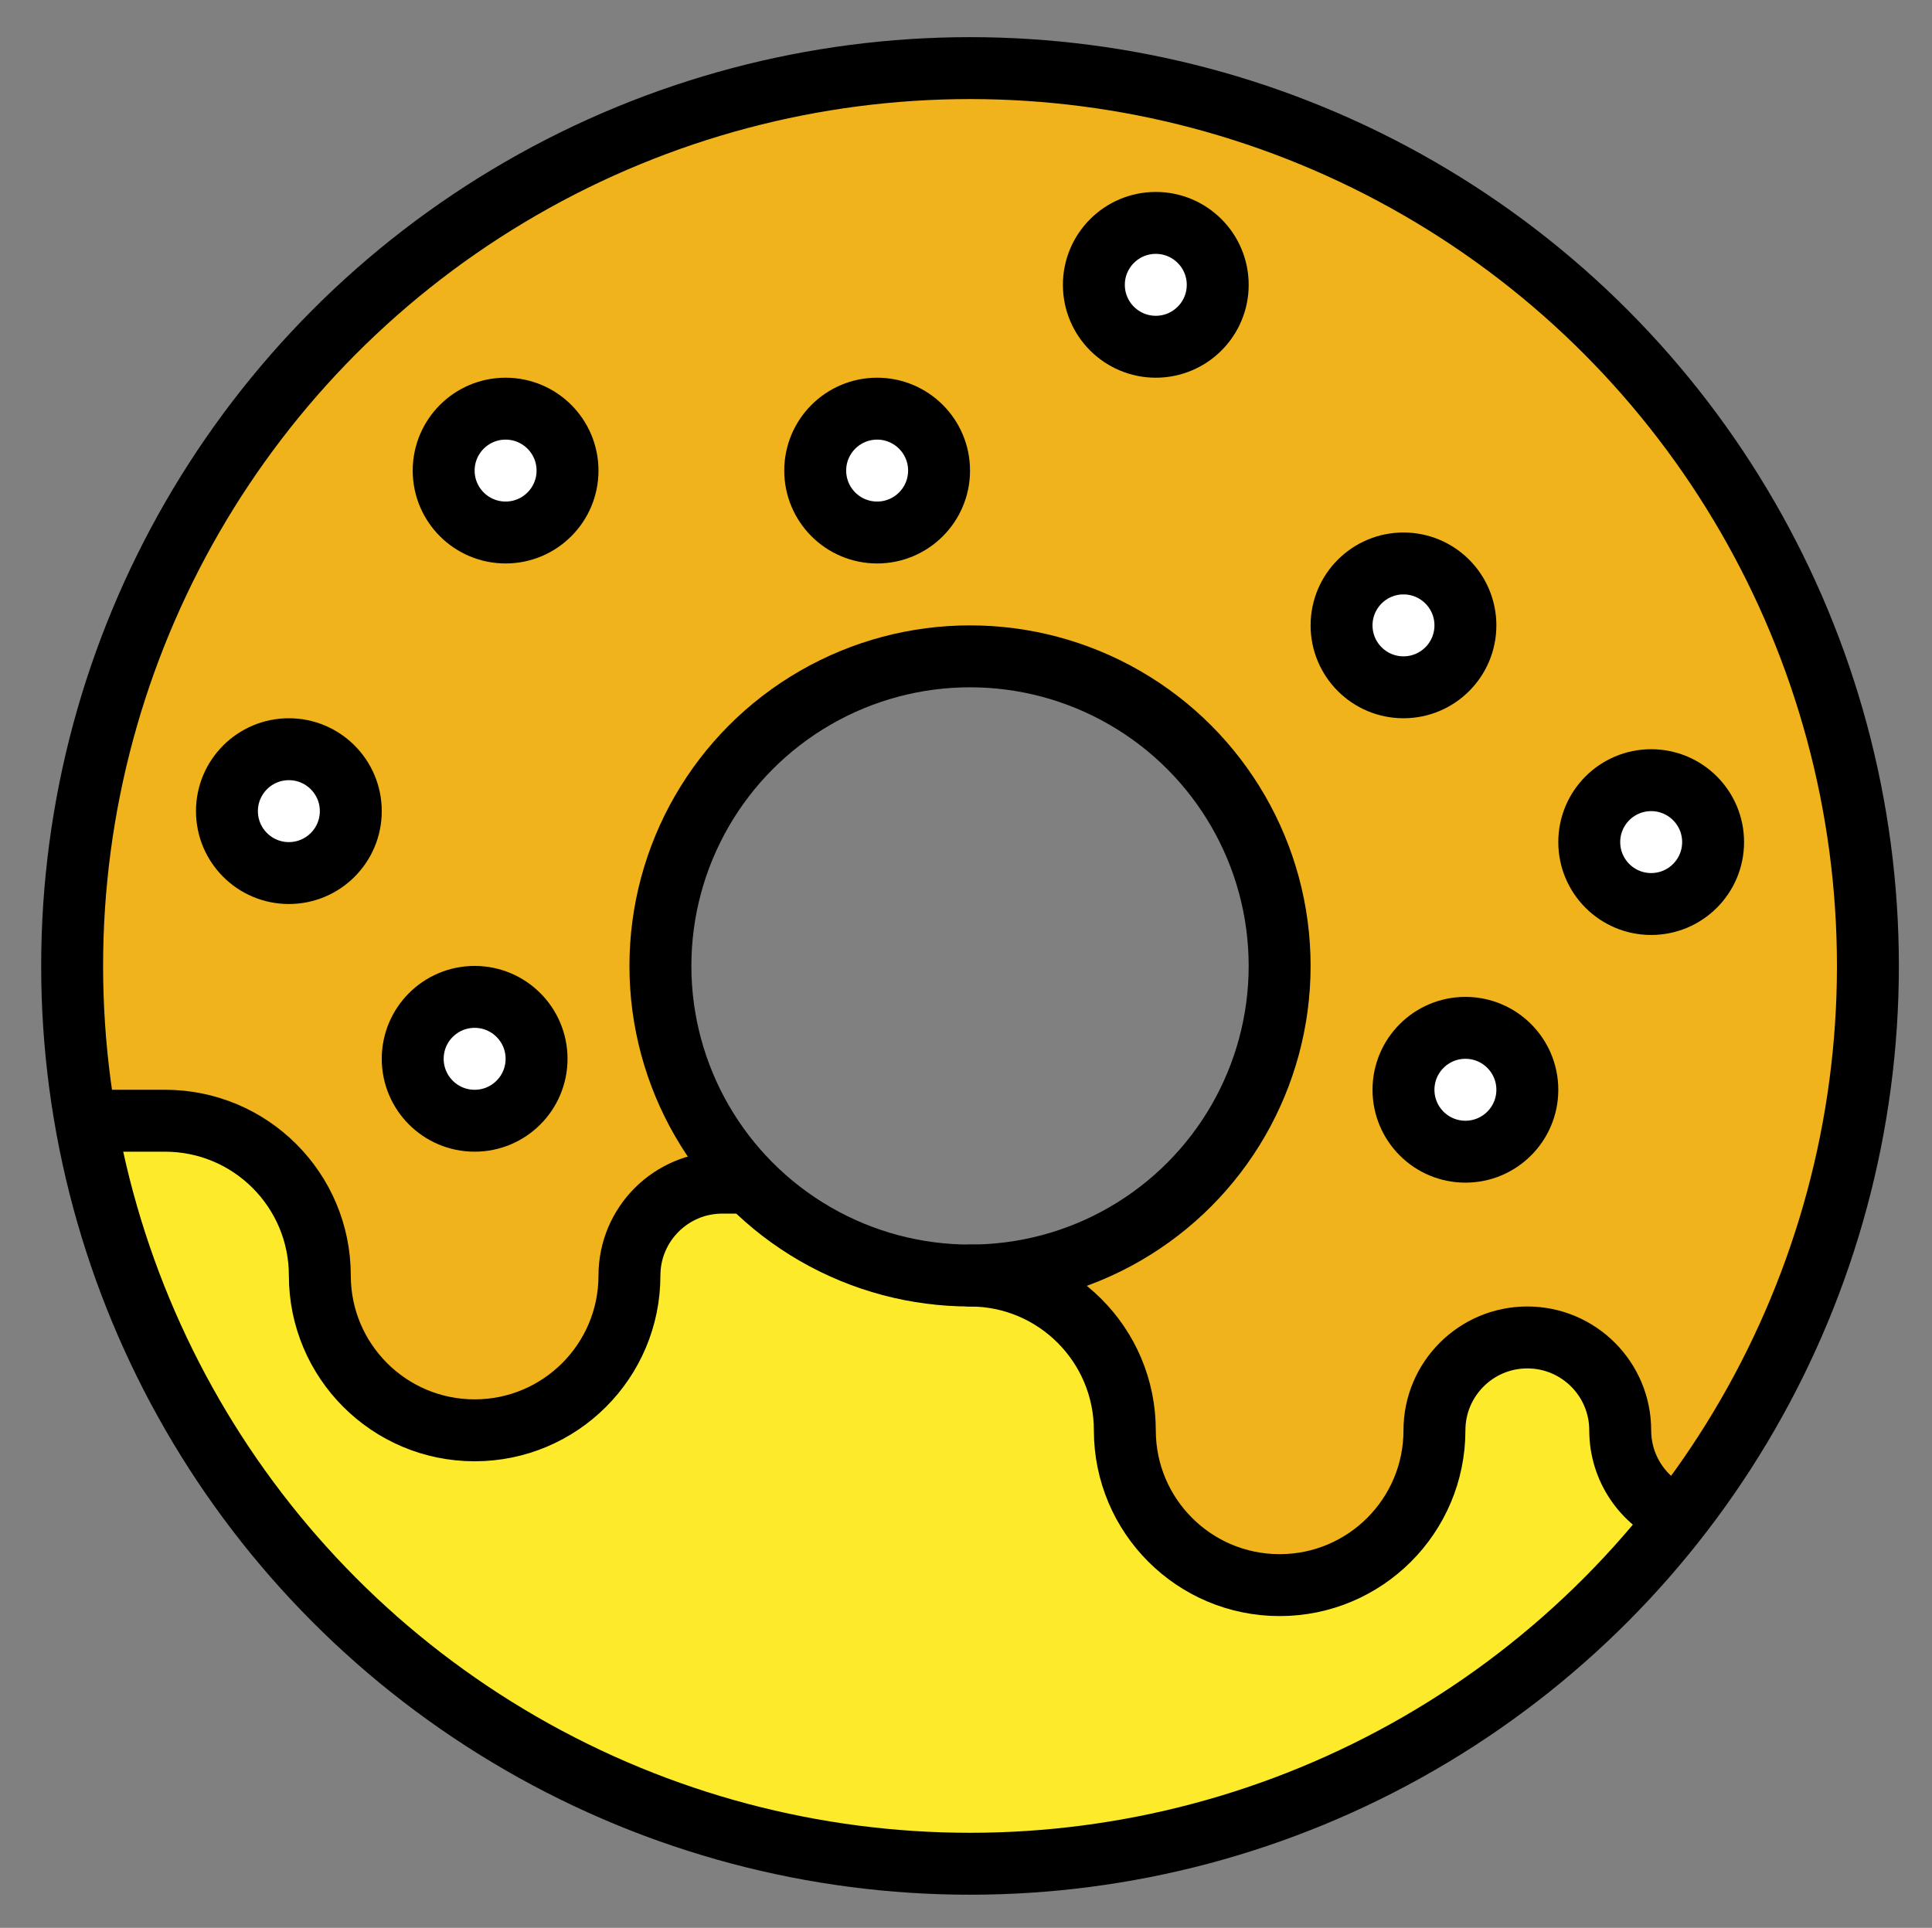 <svg xmlns="http://www.w3.org/2000/svg" role="img" viewBox="4.67 4.80 62.40 62.27"><rect x="4.67" y="4.80" width="62.40" height="62.27" fill="#808080" stroke="none"/><title>1F369.svg</title><path fill="#fcea2b" d="M36 7C19.983 7 7 19.984 7 36c0 16.016 12.983 29 29 29s29-12.984 29-29C65 19.984 52.017 7 36 7zm0 39c-5.522 0-10-4.478-10-10s4.478-10 10-10 10 4.478 10 10-4.478 10-10 10z"/><path fill="none" d="M36 46c5.522 0 10-4.478 10-10s-4.478-10-10-10-10 4.478-10 10c0 2.727 1.095 5.196 2.865 7h.479-.479c1.815 1.85 4.339 3 7.135 3z"/><path fill="none" d="M46 36c0-5.522-4.478-10-10-10s-10 4.478-10 10c0 2.727 1.095 5.196 2.865 7 1.815 1.85 4.339 3 7.135 3 5.522 0 10-4.478 10-10z"/><path fill="#f1b31c" d="M36 7C19.983 7 7 19.984 7 36c0 1.706.156 3.375.439 5H10c2.761 0 5 2.238 5 5s2.239 5 5 5 5-2.238 5-5c0-1.656 1.343-3 3-3h.865C27.095 41.196 26 38.727 26 36c0-5.522 4.478-10 10-10s10 4.478 10 10-4.478 10-10 10c2.761 0 5 2.238 5 5s2.239 5 5 5 5-2.238 5-5c0-1.656 1.343-3 3-3s3 1.344 3 3c0 1.222.842 2.321 1.895 2.789C62.717 48.877 65 42.707 65 36 65 19.984 52.017 7 36 7z"/><circle cx="14" cy="31" r="2" fill="#FFF" stroke-linecap="round" stroke-linejoin="round" stroke-miterlimit="10" stroke-width="2"/><circle cx="20" cy="39" r="2" fill="#FFF" stroke-linecap="round" stroke-linejoin="round" stroke-miterlimit="10" stroke-width="2"/><circle cx="52" cy="40" r="2" fill="#FFF" stroke-linecap="round" stroke-linejoin="round" stroke-miterlimit="10" stroke-width="2"/><circle cx="58" cy="32" r="2" fill="#FFF" stroke-linecap="round" stroke-linejoin="round" stroke-miterlimit="10" stroke-width="2"/><circle cx="50" cy="25" r="2" fill="#FFF" stroke-linecap="round" stroke-linejoin="round" stroke-miterlimit="10" stroke-width="2"/><circle cx="42" cy="14" r="2" fill="#FFF" stroke-linecap="round" stroke-linejoin="round" stroke-miterlimit="10" stroke-width="2"/><circle cx="33" cy="20" r="2" fill="#FFF" stroke-linecap="round" stroke-linejoin="round" stroke-miterlimit="10" stroke-width="2"/><circle cx="21" cy="20" r="2" fill="#FFF" stroke-linecap="round" stroke-linejoin="round" stroke-miterlimit="10" stroke-width="2"/><g fill="none" stroke="#000" stroke-linecap="round" stroke-linejoin="round" stroke-miterlimit="10" stroke-width="2"><circle cx="14" cy="31" r="2"/><circle cx="20" cy="39" r="2"/><circle cx="52" cy="40" r="2"/><circle cx="58" cy="32" r="2"/><circle cx="50" cy="25" r="2"/><circle cx="42" cy="14" r="2"/><circle cx="33" cy="20" r="2"/><circle cx="21" cy="20" r="2"/><circle cx="36" cy="36" r="29"/><circle cx="36" cy="36" r="10"/><path d="M8 41h2c2.761 0 5 2.238 5 5s2.239 5 5 5 5-2.238 5-5c0-1.656 1.343-3 3-3h.667m30.158 10.761C57.752 53.305 57 52.239 57 51c0-1.656-1.343-3-3-3s-3 1.344-3 3c0 2.762-2.239 5-5 5s-5-2.238-5-5-2.239-5-5-5"/></g></svg>